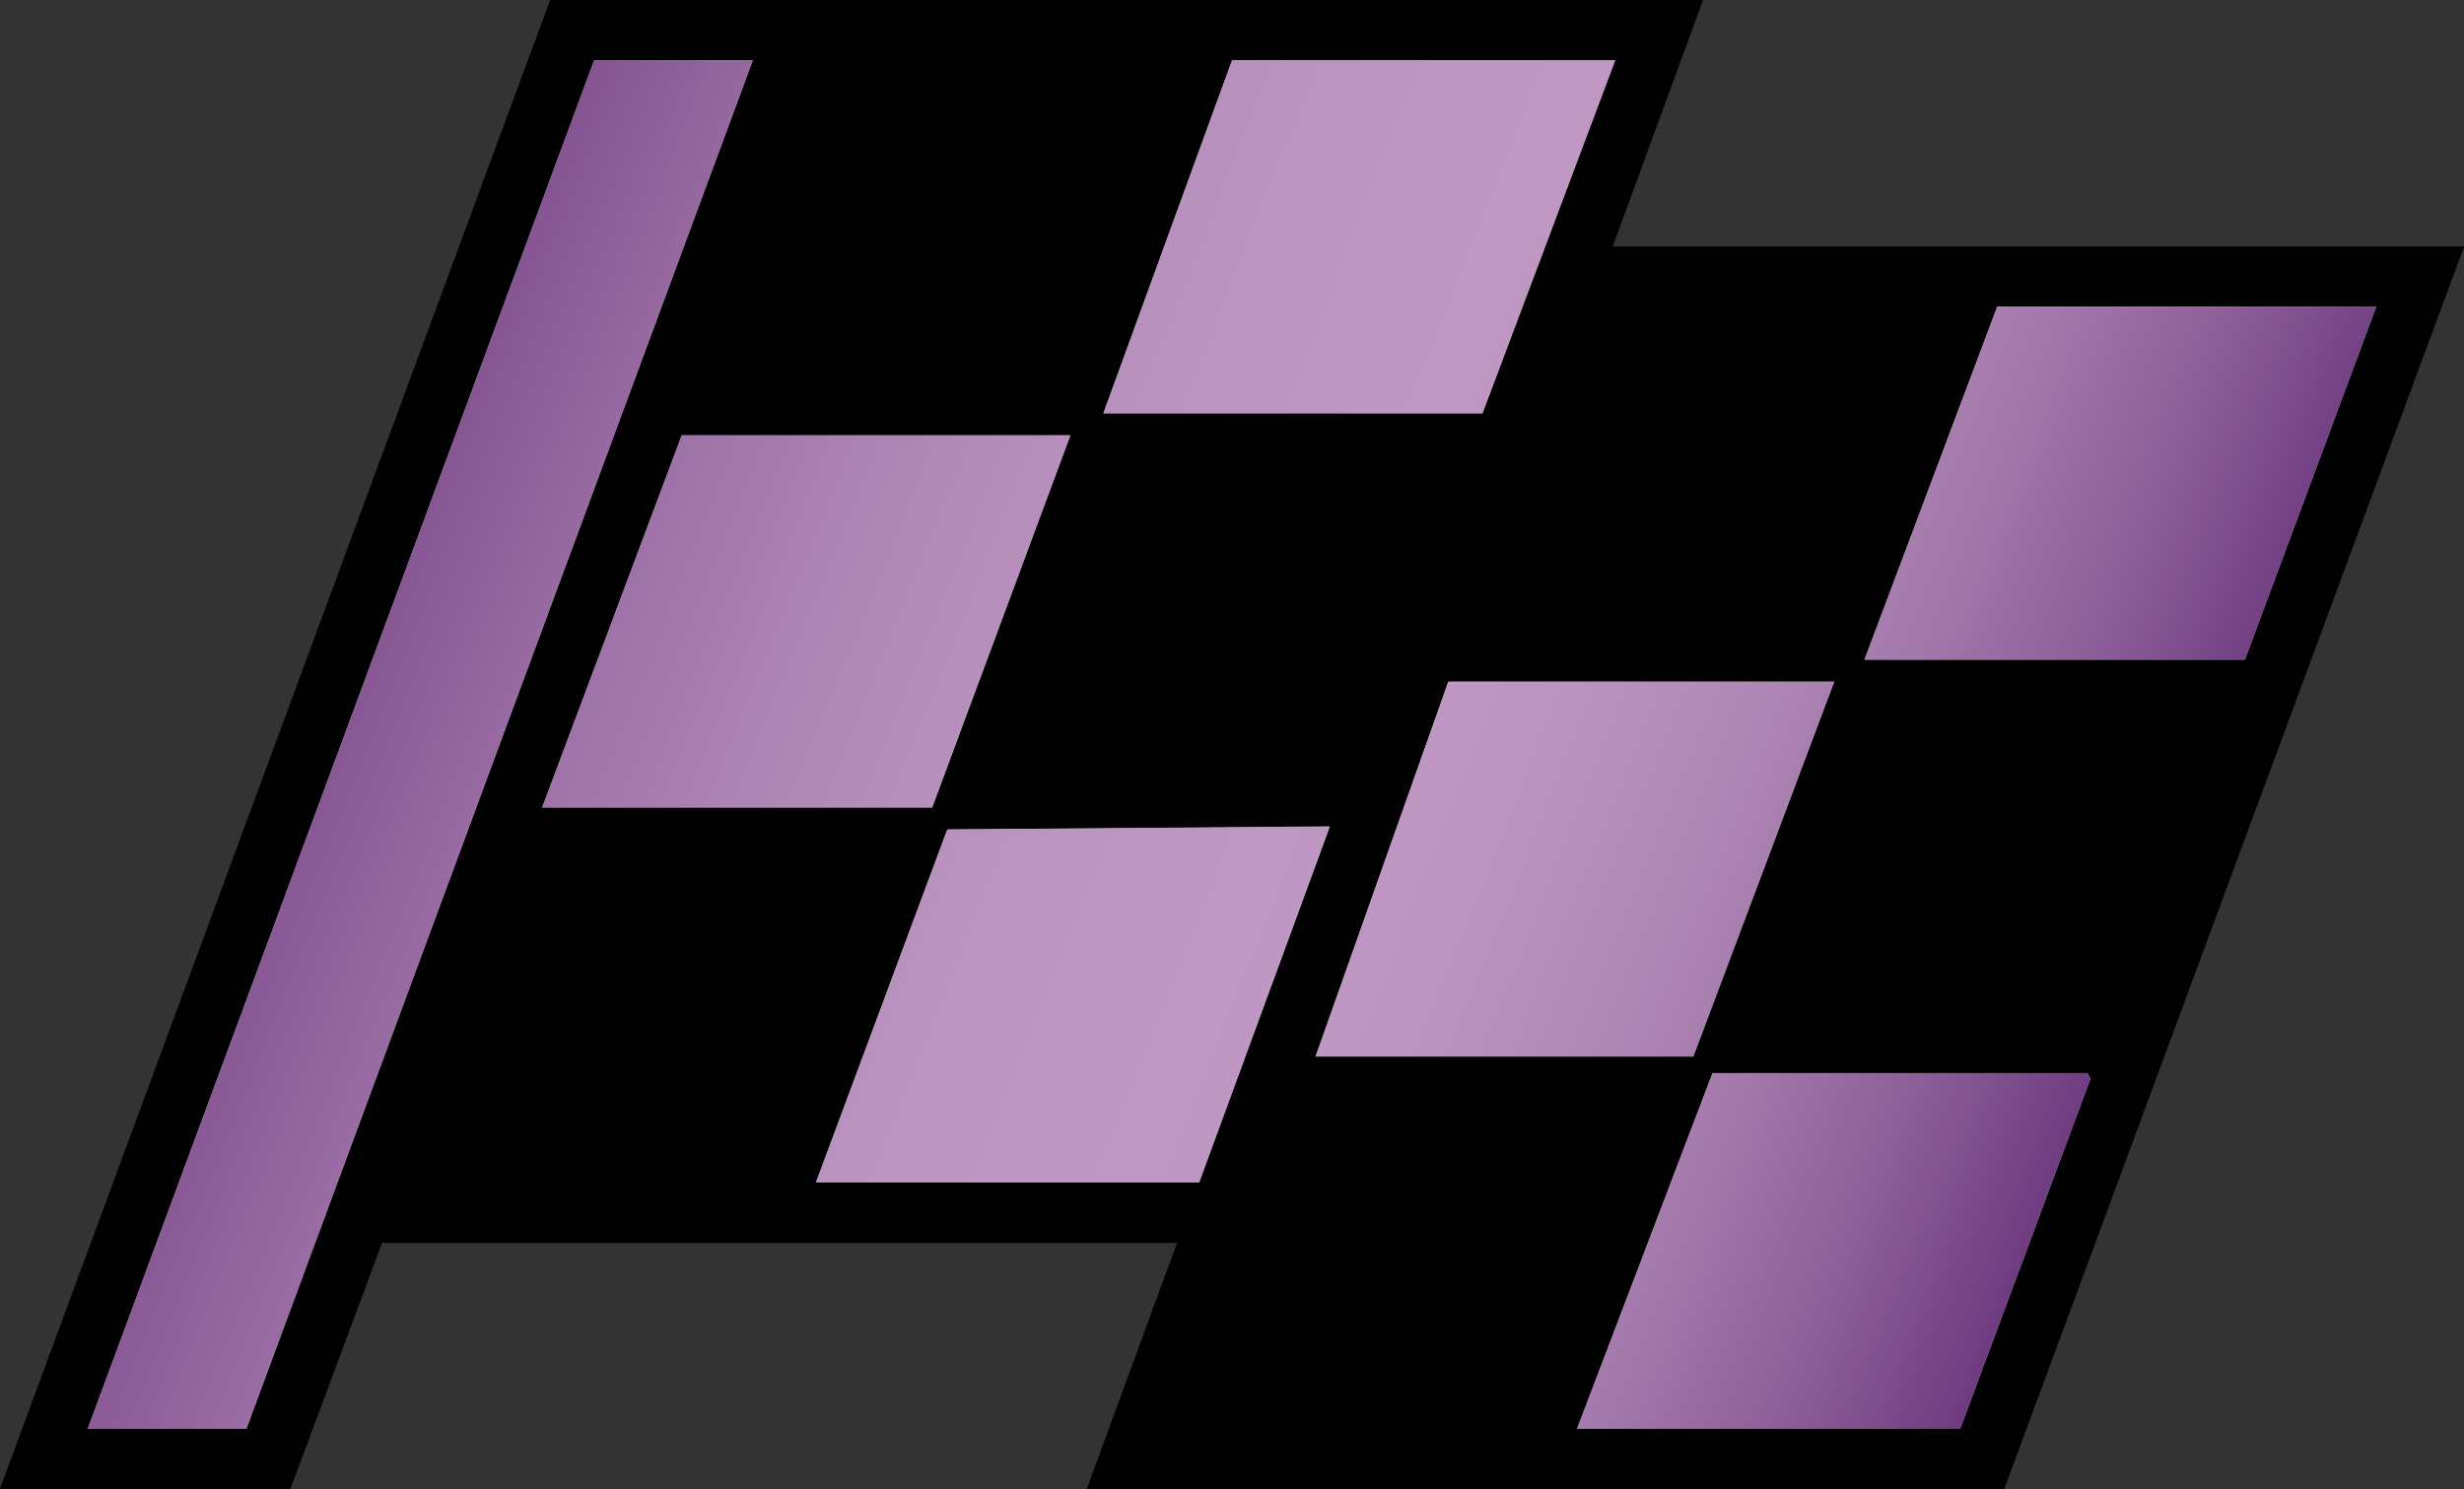 <?xml version="1.0" encoding="UTF-8"?><svg id="Layer_2" xmlns="http://www.w3.org/2000/svg" width="216" height="130.56" xmlns:xlink="http://www.w3.org/1999/xlink" viewBox="0 0 216 130.56"><rect x="0" y="0" width="216" height="130.56" fill="#333333" stroke="none"/><defs><style>.cls-1{fill:#010101;}.cls-2{fill:#fff;}.cls-3{fill:url(#linear-gradient);}</style><linearGradient id="linear-gradient" x1="-15.767" y1="26.064" x2="229.239" y2="125.075" gradientUnits="userSpaceOnUse"><stop offset=".128" stop-color="#612c75"/><stop offset=".147" stop-color="#6a367c"/><stop offset=".218" stop-color="#885995"/><stop offset=".29" stop-color="#a075a9"/><stop offset=".363" stop-color="#b189b7"/><stop offset=".436" stop-color="#bb95c0"/><stop offset=".511" stop-color="#bf99c3"/><stop offset=".576" stop-color="#bc95c0"/><stop offset=".634" stop-color="#b28ab8"/><stop offset=".689" stop-color="#a378ab"/><stop offset=".742" stop-color="#8d5f99"/><stop offset=".793" stop-color="#713f82"/><stop offset=".818" stop-color="#612c75"/></linearGradient></defs><g id="Layer_1_copy_2"><path class="cls-1" d="M149.28,0l-7.92,21.6h74.64l-40.32,108.96h-80.4l7.92-21.6H33.48l-8.04,21.6H0L48.24,0h101.04ZM66,5.28h-13.92L7.68,125.28h13.92L66,5.28ZM141.6,5.28h-33.6l-11.28,30.96h33.24l11.64-30.96ZM163.44,57.84h33.36l11.52-30.96h-33.24l-11.64,30.96ZM59.76,38.16l-12.24,32.64h34.2l12.12-32.64h-34.08ZM160.8,59.76h-33.84l-11.64,32.88h33.12l12.36-32.88ZM83.04,72.72l-11.52,30.96h33.6l11.28-30.72.119-.481-33.479.241ZM171.84,125.28l11.426-30.703-.266-.497h-32.88l-11.88,31.2h33.6Z"/><path class="cls-2" d="M66,5.28L21.6,125.28H7.68L52.08,5.28h13.92ZM59.76,38.16l-12.24,32.64h34.2l12.12-32.64h-34.08ZM126.96,59.76l-11.64,32.88h33.12l12.36-32.88h-33.84ZM183.266,94.577l-.266-.497h-32.88l-11.88,31.2h33.6l11.426-30.703ZM83.04,72.72l-11.52,30.96h33.6l11.467-31.229-33.547.269ZM196.8,57.84l11.52-30.96h-33.24l-11.64,30.96h33.36ZM108,5.28l-11.28,30.96h33.24l11.64-30.96h-33.6Z"/></g><g id="Layer_1_copy_6"><path class="cls-1" d="M149.28,0l-7.92,21.6h74.64l-40.32,108.96h-80.4l7.92-21.6H33.48l-8.04,21.6H0L48.24,0h101.04ZM66,5.28h-13.92L7.68,125.28h13.92L66,5.28ZM141.6,5.28h-33.6l-11.28,30.96h33.24l11.64-30.96ZM163.44,57.84h33.36l11.52-30.96h-33.24l-11.64,30.96ZM59.76,38.16l-12.24,32.64h34.2l12.12-32.64h-34.08ZM160.8,59.76h-33.84l-11.64,32.88h33.12l12.36-32.88ZM83.04,72.72l-11.52,30.96h33.6l11.28-30.72.119-.481-33.479.241ZM171.84,125.28l11.426-30.703-.266-.497h-32.88l-11.88,31.2h33.6Z"/><path class="cls-3" d="M66,5.28L21.6,125.28H7.68L52.08,5.28h13.92ZM59.76,38.16l-12.24,32.64h34.2l12.12-32.64h-34.08ZM126.96,59.76l-11.64,32.88h33.12l12.36-32.88h-33.84ZM183.266,94.577l-.266-.497h-32.88l-11.88,31.2h33.6l11.426-30.703ZM83.04,72.72l-11.52,30.96h33.6l11.467-31.229-33.547.269ZM196.8,57.84l11.52-30.96h-33.24l-11.64,30.96h33.36ZM108,5.28l-11.28,30.96h33.24l11.64-30.96h-33.6Z"/></g></svg>